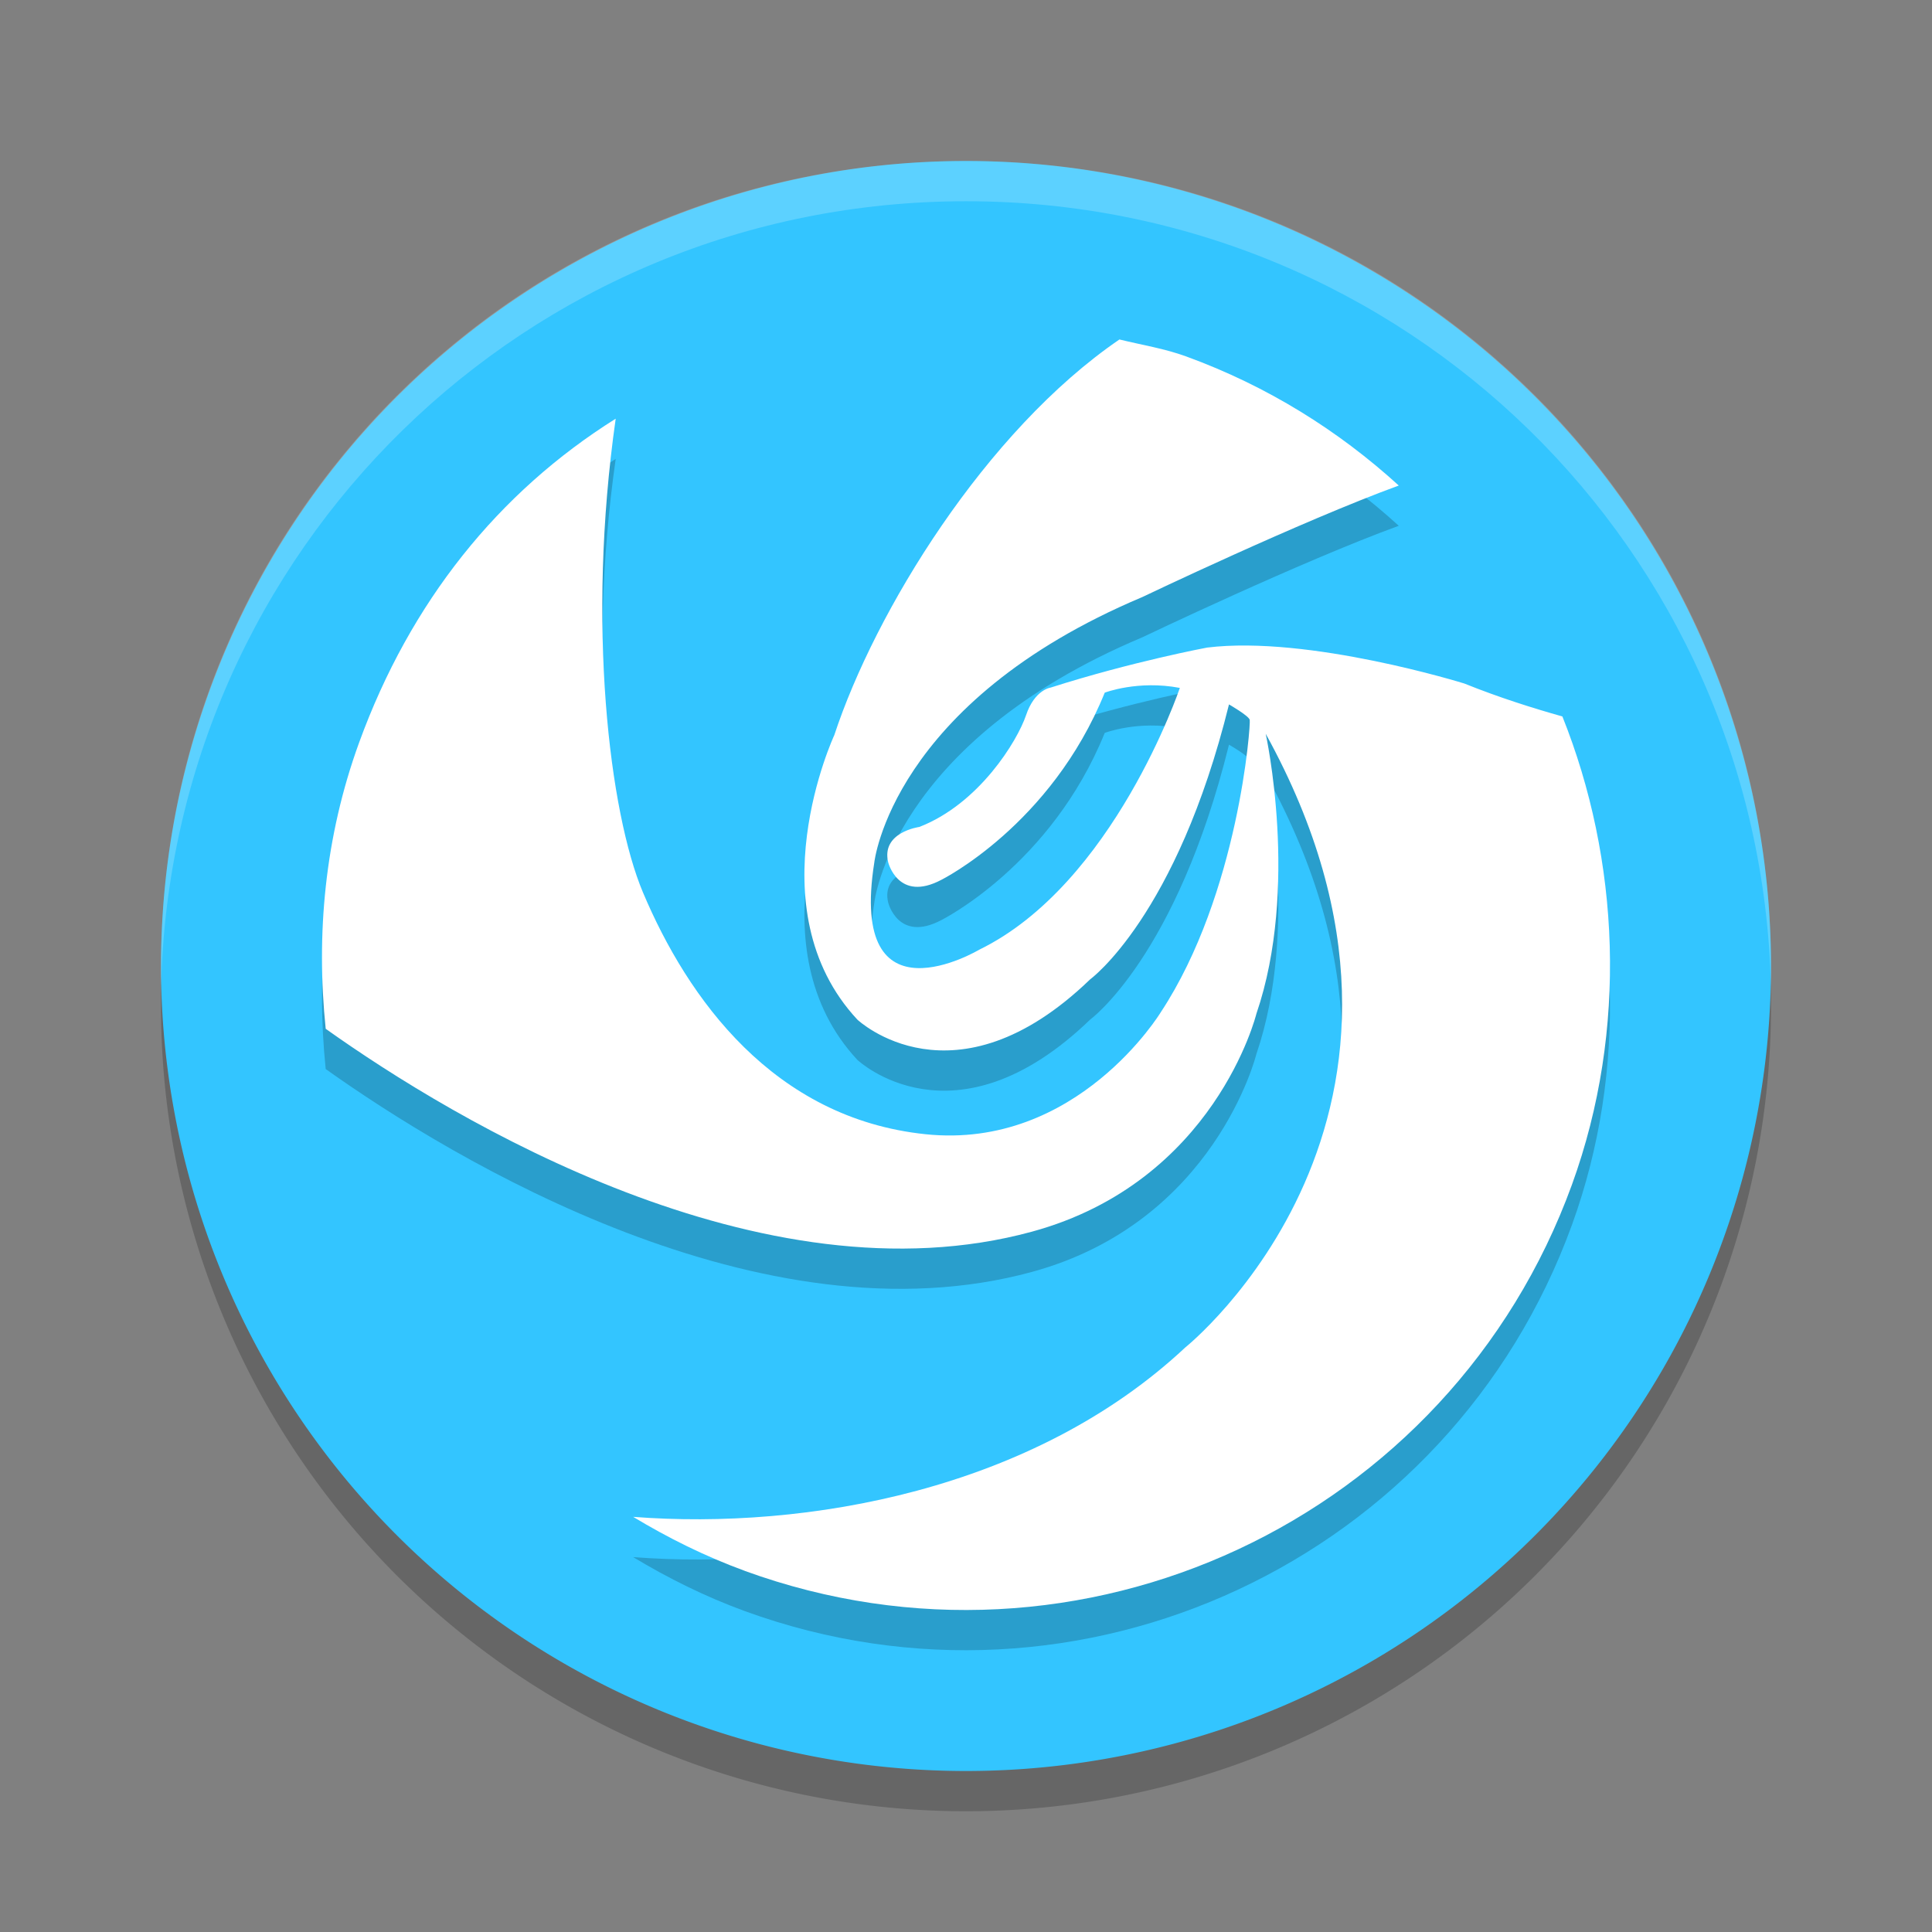 <svg xmlns="http://www.w3.org/2000/svg" width="48" height="48" version="1"><rect width="100%" height="100%" fill="#808080" stroke="none"/><defs>
<linearGradient id="ucPurpleBlue" x1="0%" y1="0%" x2="100%" y2="100%">
  <stop offset="0%" style="stop-color:#B794F4;stop-opacity:1"/>
  <stop offset="100%" style="stop-color:#4299E1;stop-opacity:1"/>
</linearGradient>
</defs>
 <path style="opacity:0.2" d="M 44,25 A 20,20 0 0 1 24,45 20,20 0 0 1 4,25 20,20 0 0 1 24,5 20,20 0 0 1 44,25 Z"/>
 <path style="fill:#33c5ff" d="m44 24a20 20 0 0 1 -20 20 20 20 0 0 1 -20 -20 20 20 0 0 1 20 -20 20 20 0 0 1 20 20z"/>
 <path fill="#fff" style="opacity:0.2" d="m24 4c-11.079 0-19.998 8.92-19.998 20 0 0.168-0.004 0.333 0 0.5 0.264-10.846 9.087-19.5 19.998-19.5s19.734 8.654 19.998 19.5c0.004-0.167 0-0.332 0-0.5 0-11.08-8.919-20-19.998-20z"/>
 <path style="opacity:0.2;fill-rule:evenodd" d="m 18.503,40.027 c -0.985,-0.36 -1.905,-0.818 -2.772,-1.341 4.307,0.331 9.927,-0.662 13.717,-4.209 0,0 7.225,-5.773 1.998,-15.247 0,0 0.843,3.818 -0.232,6.959 0,0 -1.025,4.171 -5.578,5.412 C 18.929,33.429 11.287,28.834 8.092,26.56 7.852,24.222 8.066,21.806 8.922,19.449 c 1.27,-3.492 3.458,-6.217 6.375,-8.047 -0.729,5.102 -0.153,9.8 0.676,11.767 1.112,2.638 3.245,5.615 7.017,6.01 3.771,0.396 5.851,-3.033 5.851,-3.033 1.935,-2.94 2.237,-7.161 2.208,-7.263 -0.029,-0.103 -0.515,-0.382 -0.515,-0.382 -1.302,5.269 -3.449,6.83 -3.449,6.83 -3.385,3.268 -5.783,1.002 -5.783,1.002 C 18.723,23.564 20.728,19.264 20.728,19.264 c 1.009,-3.065 3.751,-7.55 7.084,-9.83 0.555,0.137 1.114,0.223 1.662,0.423 2.017,0.736 3.784,1.844 5.278,3.206 -2.437,0.89 -6.372,2.771 -6.372,2.771 -6.238,2.627 -6.659,6.6 -6.659,6.6 -0.645,4.096 2.604,2.163 2.604,2.163 3.345,-1.629 4.988,-6.506 4.988,-6.506 -1.044,-0.199 -1.866,0.118 -1.866,0.118 -1.335,3.295 -4.059,4.65 -4.059,4.65 -1.072,0.568 -1.321,-0.435 -1.321,-0.435 -0.181,-0.751 0.775,-0.879 0.775,-0.879 1.484,-0.577 2.433,-2.136 2.649,-2.773 0.214,-0.639 0.612,-0.689 0.612,-0.689 2.034,-0.649 3.888,-0.994 3.888,-0.994 2.525,-0.311 6.39,0.893 6.39,0.893 0.867,0.349 1.698,0.61 2.436,0.818 1.417,3.539 1.641,7.77 0.237,11.634 C 36.027,38.764 26.825,43.06 18.503,40.027 Z"/>
 <path style="fill:#ffffff;fill-rule:evenodd" d="m 18.503,39.027 c -0.985,-0.36 -1.905,-0.818 -2.772,-1.341 4.307,0.331 9.927,-0.662 13.717,-4.209 0,0 7.225,-5.773 1.998,-15.247 0,0 0.843,3.818 -0.232,6.959 0,0 -1.025,4.171 -5.578,5.412 -6.707,1.828 -14.35,-2.767 -17.544,-5.041 -0.241,-2.338 -0.027,-4.754 0.83,-7.111 1.27,-3.492 3.458,-6.217 6.375,-8.047 -0.729,5.102 -0.153,9.8 0.676,11.767 1.112,2.638 3.245,5.615 7.017,6.01 3.771,0.396 5.851,-3.033 5.851,-3.033 1.935,-2.94 2.237,-7.161 2.208,-7.263 -0.029,-0.103 -0.515,-0.382 -0.515,-0.382 -1.302,5.269 -3.449,6.83 -3.449,6.83 -3.385,3.268 -5.783,1.002 -5.783,1.002 C 18.723,22.564 20.728,18.264 20.728,18.264 c 1.009,-3.065 3.751,-7.55 7.084,-9.83 0.555,0.137 1.114,0.223 1.662,0.423 2.017,0.736 3.784,1.844 5.278,3.206 -2.437,0.89 -6.372,2.771 -6.372,2.771 -6.238,2.627 -6.659,6.6 -6.659,6.6 -0.645,4.096 2.604,2.163 2.604,2.163 3.345,-1.629 4.988,-6.506 4.988,-6.506 -1.044,-0.199 -1.866,0.118 -1.866,0.118 -1.335,3.295 -4.059,4.65 -4.059,4.65 -1.072,0.568 -1.321,-0.435 -1.321,-0.435 -0.181,-0.751 0.775,-0.879 0.775,-0.879 1.484,-0.577 2.433,-2.136 2.649,-2.773 0.214,-0.639 0.612,-0.689 0.612,-0.689 2.034,-0.649 3.888,-0.994 3.888,-0.994 2.525,-0.311 6.39,0.893 6.39,0.893 0.867,0.349 1.698,0.61 2.436,0.818 1.417,3.539 1.641,7.77 0.237,11.634 -3.027,8.33 -12.228,12.626 -20.551,9.594 z"/>
</svg>
